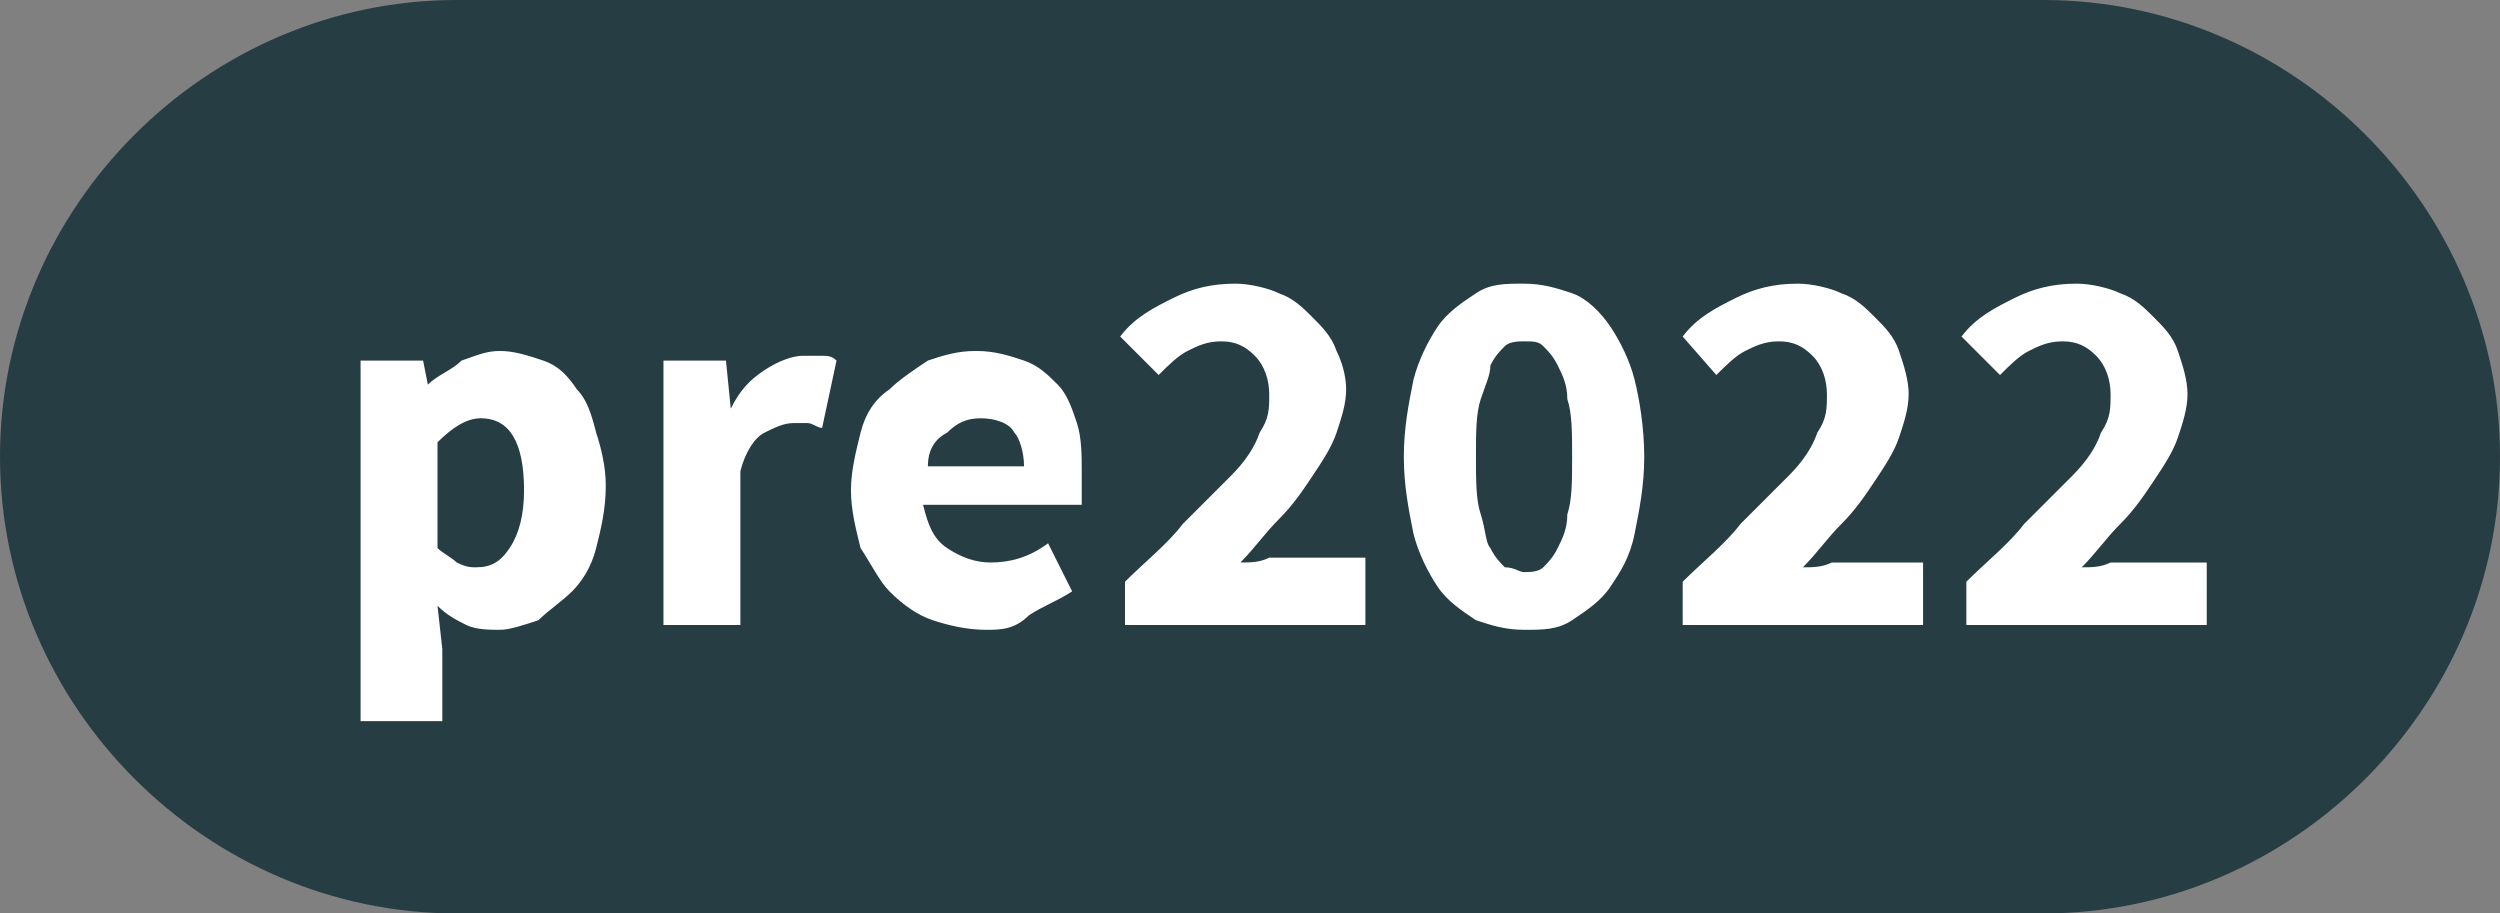 <?xml version="1.0" encoding="utf-8"?>
<!-- Generator: Adobe Illustrator 25.2.3, SVG Export Plug-In . SVG Version: 6.00 Build 0)  -->
<svg version="1.1" id="Layer_1" xmlns="http://www.w3.org/2000/svg" xmlns:xlink="http://www.w3.org/1999/xlink" x="0px" y="0px"
	 viewBox="0 0 52 19" style="enable-background:new 0 0 52 19;" xml:space="preserve">
<rect x="0" y="0" width="52" height="19" fill="#808080" stroke="none"/>
<style type="text/css">
	.st0{fill:#263D43;}
	.st1{fill:#FFFFFF;}
</style>
<path class="st0" d="M9.5,0h33C47.7,0,52,4.3,52,9.5l0,0c0,5.2-4.3,9.5-9.5,9.5h-33C4.3,19,0,14.7,0,9.5l0,0C0,4.3,4.3,0,9.5,0z"/>
<path class="st1" d="M7.5,15V7.5h1.3l0.1,0.5h0c0.2-0.2,0.5-0.3,0.7-0.5c0.3-0.1,0.5-0.2,0.8-0.2c0.3,0,0.6,0.1,0.9,0.2
	s0.5,0.3,0.7,0.6c0.2,0.2,0.3,0.5,0.4,0.9c0.1,0.3,0.2,0.7,0.2,1.1c0,0.5-0.1,0.9-0.2,1.3c-0.1,0.4-0.3,0.7-0.5,0.9
	c-0.2,0.2-0.5,0.4-0.7,0.6c-0.3,0.1-0.6,0.2-0.8,0.2c-0.2,0-0.5,0-0.7-0.1c-0.2-0.1-0.4-0.2-0.6-0.4l0.1,0.9V15H7.5z M9.9,11.8
	c0.3,0,0.5-0.1,0.7-0.4c0.2-0.3,0.3-0.7,0.3-1.2c0-1-0.3-1.5-0.9-1.5c-0.3,0-0.6,0.2-0.9,0.5v2.2c0.1,0.1,0.3,0.2,0.4,0.3
	C9.7,11.8,9.8,11.8,9.9,11.8z M13.8,13V7.5h1.3l0.1,1h0c0.2-0.4,0.4-0.6,0.7-0.8s0.6-0.3,0.8-0.3c0.2,0,0.3,0,0.4,0
	c0.1,0,0.2,0,0.3,0.1l-0.3,1.4c-0.1,0-0.2-0.1-0.3-0.1c-0.1,0-0.2,0-0.3,0c-0.2,0-0.4,0.1-0.6,0.2c-0.2,0.1-0.4,0.4-0.5,0.8V13H13.8
	z M20.5,13.1c-0.4,0-0.8-0.1-1.1-0.2c-0.3-0.1-0.6-0.3-0.9-0.6c-0.2-0.2-0.4-0.6-0.6-0.9c-0.1-0.4-0.2-0.8-0.2-1.2
	c0-0.4,0.1-0.8,0.2-1.2c0.1-0.4,0.3-0.7,0.6-0.9c0.2-0.2,0.5-0.4,0.8-0.6c0.3-0.1,0.6-0.2,1-0.2c0.4,0,0.7,0.1,1,0.2
	c0.3,0.1,0.5,0.3,0.7,0.5c0.2,0.2,0.3,0.5,0.4,0.8c0.1,0.3,0.1,0.7,0.1,1c0,0.1,0,0.3,0,0.4s0,0.2,0,0.3h-3.3
	c0.1,0.4,0.2,0.7,0.5,0.9c0.3,0.2,0.6,0.3,0.9,0.3c0.4,0,0.8-0.1,1.2-0.4l0.5,1c-0.3,0.2-0.6,0.3-0.9,0.5
	C21.1,13.1,20.8,13.1,20.5,13.1z M19.3,9.7h2c0-0.3-0.1-0.6-0.2-0.7c-0.1-0.2-0.4-0.3-0.7-0.3c-0.3,0-0.5,0.1-0.7,0.3
	C19.5,9.1,19.3,9.3,19.3,9.7z M23.4,13v-0.9c0.4-0.4,0.9-0.8,1.2-1.2c0.4-0.4,0.7-0.7,1-1c0.3-0.3,0.5-0.6,0.6-0.9
	c0.2-0.3,0.2-0.5,0.2-0.8c0-0.3-0.1-0.6-0.3-0.8c-0.2-0.2-0.4-0.3-0.7-0.3c-0.3,0-0.5,0.1-0.7,0.2c-0.2,0.1-0.4,0.3-0.6,0.5L23.3,7
	c0.3-0.4,0.7-0.6,1.1-0.8c0.4-0.2,0.8-0.3,1.3-0.3c0.3,0,0.7,0.1,0.9,0.2c0.3,0.1,0.5,0.3,0.7,0.5c0.2,0.2,0.4,0.4,0.5,0.7
	C27.9,7.5,28,7.8,28,8.1c0,0.3-0.1,0.6-0.2,0.9c-0.1,0.3-0.3,0.6-0.5,0.9c-0.2,0.3-0.4,0.6-0.7,0.9c-0.3,0.3-0.5,0.6-0.8,0.9
	c0.2,0,0.4,0,0.6-0.1c0.2,0,0.4,0,0.6,0h1.4V13H23.4z M31.7,13.1c-0.4,0-0.7-0.1-1-0.2c-0.3-0.2-0.6-0.4-0.8-0.7
	c-0.2-0.3-0.4-0.7-0.5-1.1c-0.1-0.5-0.2-1-0.2-1.6c0-0.6,0.1-1.1,0.2-1.6c0.1-0.4,0.3-0.8,0.5-1.1c0.2-0.3,0.5-0.5,0.8-0.7
	c0.3-0.2,0.6-0.2,1-0.2c0.4,0,0.7,0.1,1,0.2c0.3,0.1,0.6,0.4,0.8,0.7c0.2,0.3,0.4,0.7,0.5,1.1c0.1,0.4,0.2,1,0.2,1.6
	c0,0.6-0.1,1.1-0.2,1.6c-0.1,0.5-0.3,0.8-0.5,1.1c-0.2,0.3-0.5,0.5-0.8,0.7C32.4,13.1,32.1,13.1,31.7,13.1z M31.7,11.9
	c0.1,0,0.3,0,0.4-0.1c0.1-0.1,0.2-0.2,0.3-0.4c0.1-0.2,0.2-0.4,0.2-0.7c0.1-0.3,0.1-0.7,0.1-1.2c0-0.5,0-0.9-0.1-1.2
	c0-0.3-0.1-0.5-0.2-0.7c-0.1-0.2-0.2-0.3-0.3-0.4c-0.1-0.1-0.2-0.1-0.4-0.1c-0.1,0-0.3,0-0.4,0.1S31.1,7.4,31,7.6
	C31,7.8,30.9,8,30.8,8.3c-0.1,0.3-0.1,0.7-0.1,1.2c0,0.5,0,0.9,0.1,1.2c0.1,0.3,0.1,0.6,0.2,0.7c0.1,0.2,0.2,0.3,0.3,0.4
	C31.5,11.8,31.6,11.9,31.7,11.9z M35,13v-0.9c0.4-0.4,0.9-0.8,1.2-1.2c0.4-0.4,0.7-0.7,1-1c0.3-0.3,0.5-0.6,0.6-0.9
	c0.2-0.3,0.2-0.5,0.2-0.8c0-0.3-0.1-0.6-0.3-0.8c-0.2-0.2-0.4-0.3-0.7-0.3c-0.3,0-0.5,0.1-0.7,0.2c-0.2,0.1-0.4,0.3-0.6,0.5L35,7
	c0.3-0.4,0.7-0.6,1.1-0.8c0.4-0.2,0.8-0.3,1.3-0.3c0.3,0,0.7,0.1,0.9,0.2c0.3,0.1,0.5,0.3,0.7,0.5c0.2,0.2,0.4,0.4,0.5,0.7
	s0.2,0.6,0.2,0.9c0,0.3-0.1,0.6-0.2,0.9c-0.1,0.3-0.3,0.6-0.5,0.9c-0.2,0.3-0.4,0.6-0.7,0.9c-0.3,0.3-0.5,0.6-0.8,0.9
	c0.2,0,0.4,0,0.6-0.1c0.2,0,0.4,0,0.6,0H40V13H35z M40.9,13v-0.9c0.4-0.4,0.9-0.8,1.2-1.2c0.4-0.4,0.7-0.7,1-1
	c0.3-0.3,0.5-0.6,0.6-0.9c0.2-0.3,0.2-0.5,0.2-0.8c0-0.3-0.1-0.6-0.3-0.8c-0.2-0.2-0.4-0.3-0.7-0.3c-0.3,0-0.5,0.1-0.7,0.2
	c-0.2,0.1-0.4,0.3-0.6,0.5L40.8,7c0.3-0.4,0.7-0.6,1.1-0.8c0.4-0.2,0.8-0.3,1.3-0.3c0.3,0,0.7,0.1,0.9,0.2c0.3,0.1,0.5,0.3,0.7,0.5
	c0.2,0.2,0.4,0.4,0.5,0.7s0.2,0.6,0.2,0.9c0,0.3-0.1,0.6-0.2,0.9c-0.1,0.3-0.3,0.6-0.5,0.9c-0.2,0.3-0.4,0.6-0.7,0.9
	c-0.3,0.3-0.5,0.6-0.8,0.9c0.2,0,0.4,0,0.6-0.1c0.2,0,0.4,0,0.6,0h1.4V13H40.9z"/>
</svg>
